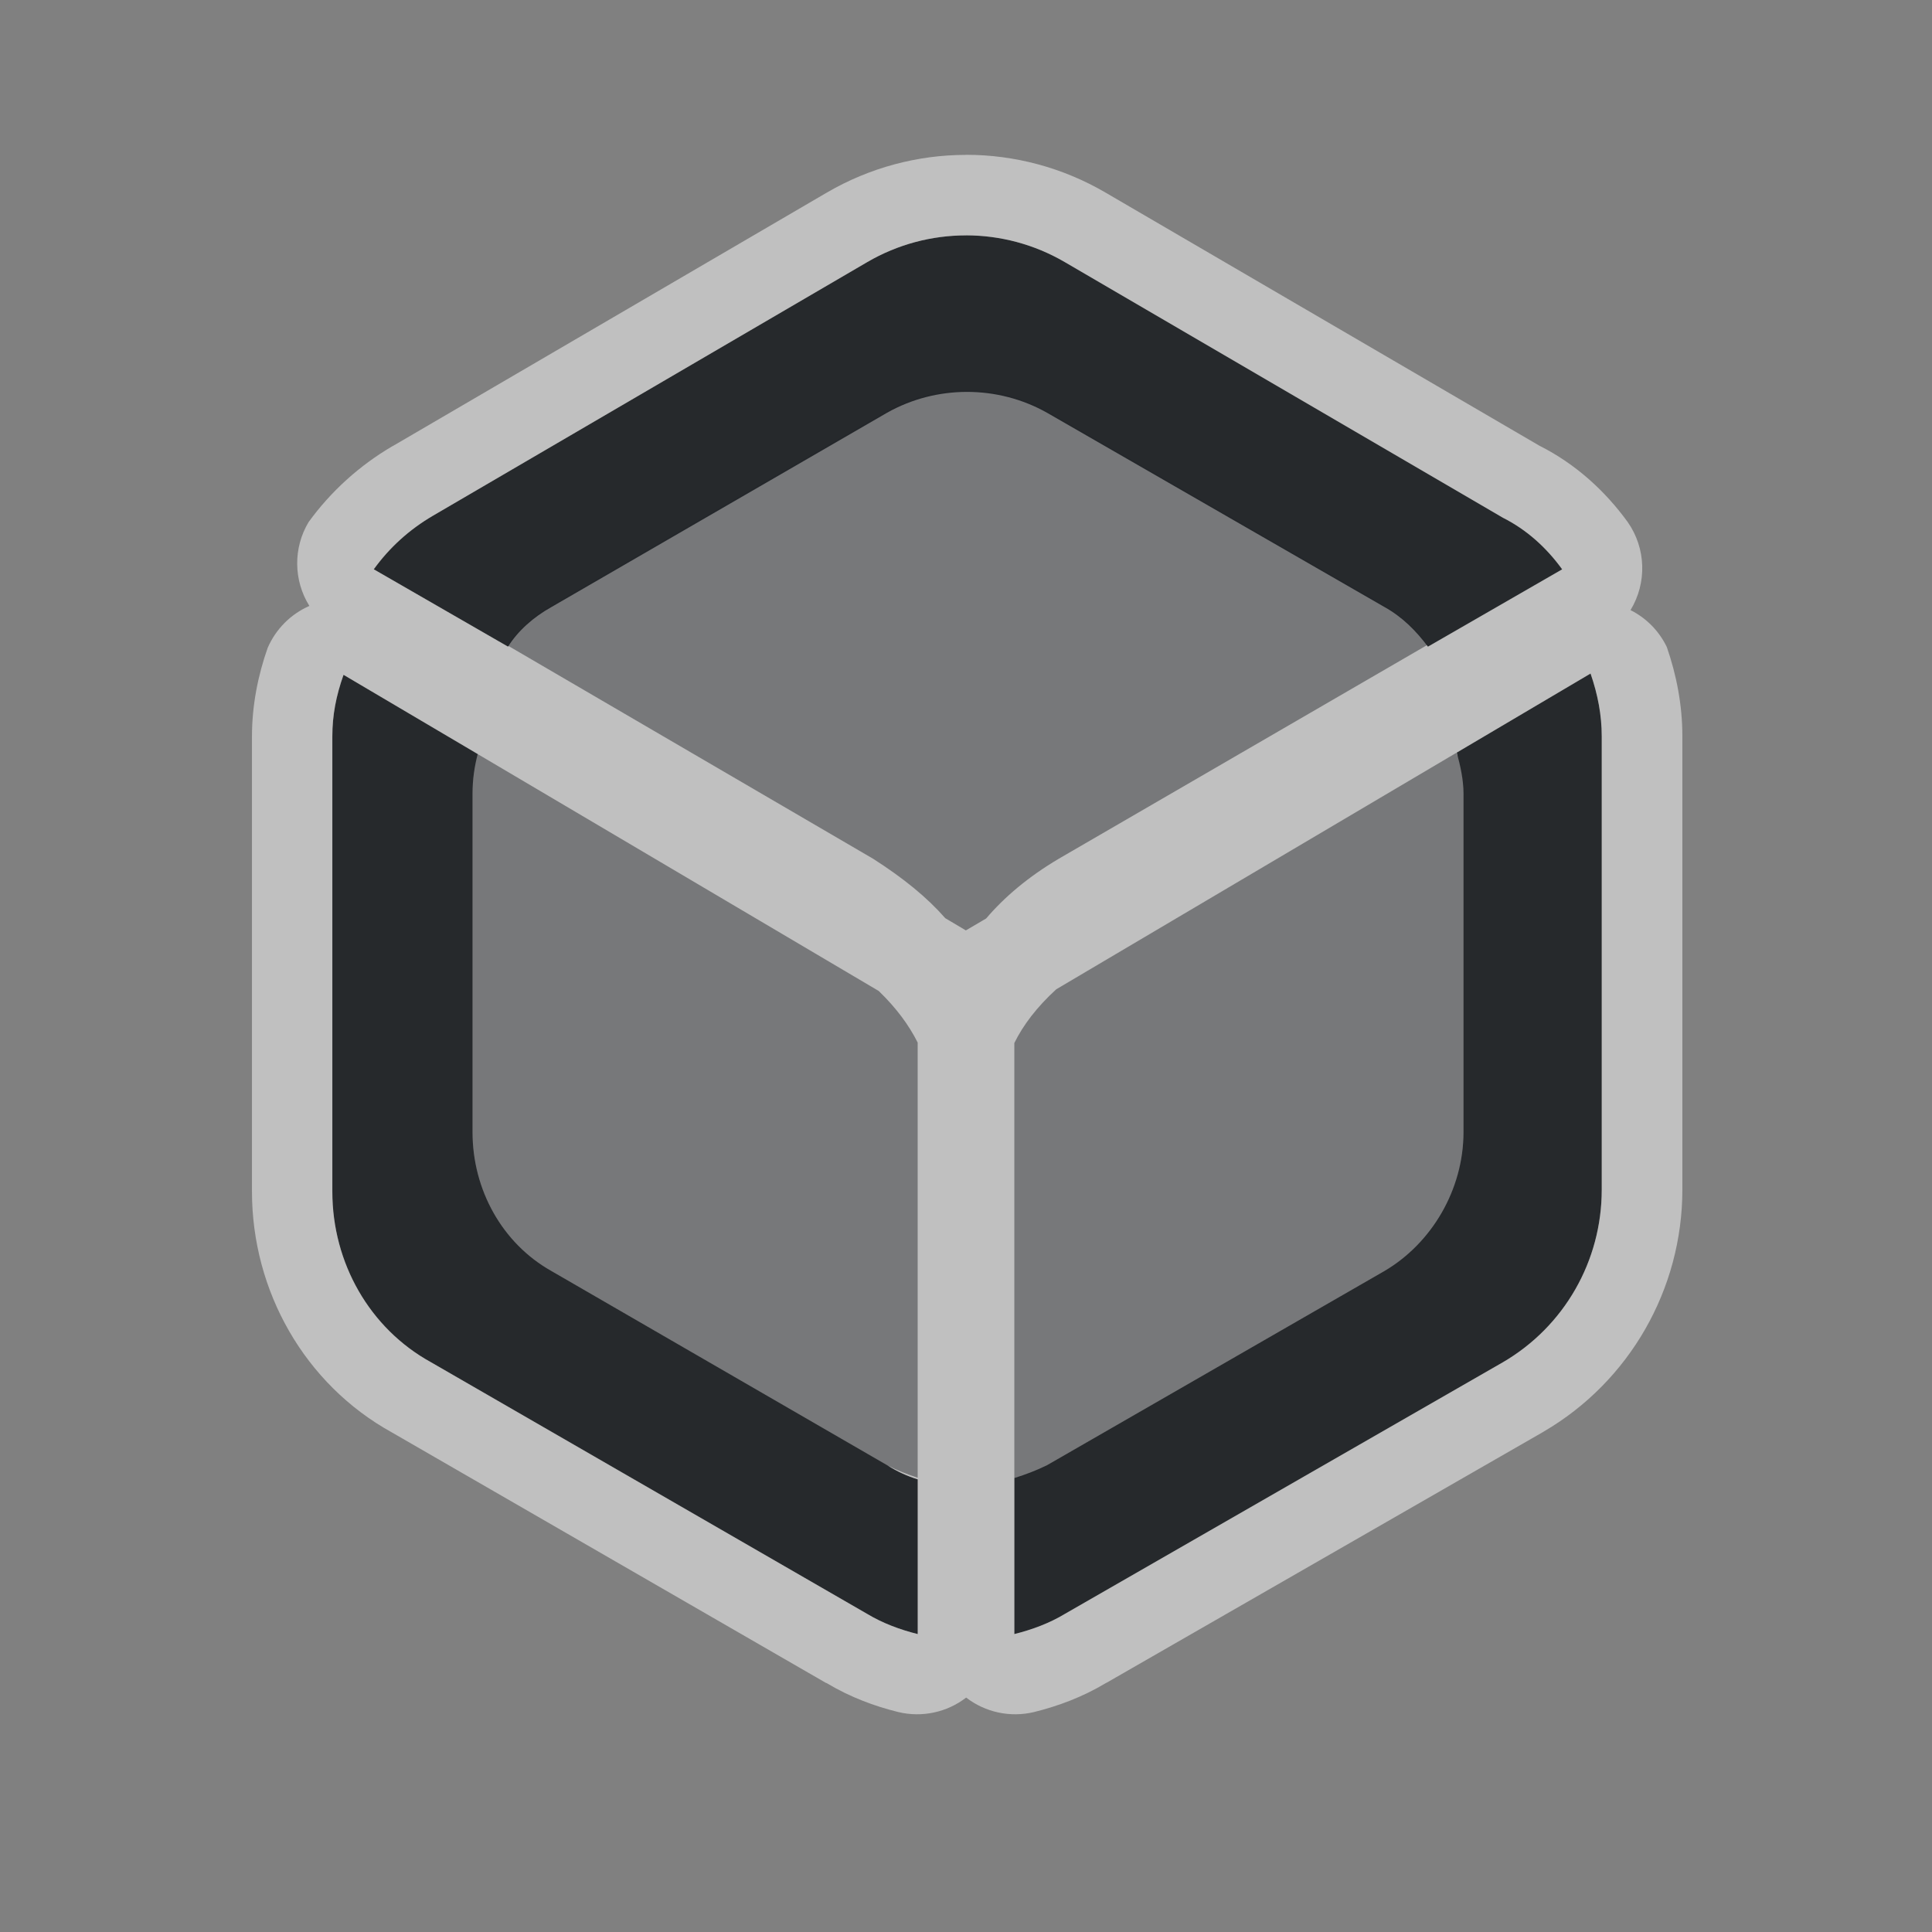 <?xml version="1.0" encoding="UTF-8"?>
<svg id="g" width="24" height="24" version="1.1" xmlns="http://www.w3.org/2000/svg" xmlns:cc="http://creativecommons.org/ns#" xmlns:dc="http://purl.org/dc/elements/1.1/" xmlns:rdf="http://www.w3.org/1999/02/22-rdf-syntax-ns#">
	<rect width="100%" height="100%" fill="#808080" stroke="none"/>
	<defs>
		<style id="current-color-scheme" type="text/css">.ColorScheme-Text {color:#090d11;}.ColorScheme-Background{color:#ffffff;}</style>
	</defs>
	<path id="h" class="ColorScheme-Background" d="m12.012 4.844c-0.343 0-0.688 0.085-0.994 0.258l-4.168 2.414c-0.221 0.123-0.393 0.295-0.564 0.492l4.561 2.66c0.377 0.241 0.67 0.481 0.896 0.738l0.256 0.152 0.252-0.148c0.227-0.267 0.521-0.516 0.902-0.742l4.586-2.66c-0.147-0.197-0.345-0.369-0.541-0.492l-4.193-2.414c-0.307-0.172-0.649-0.258-0.992-0.258zm6.08 4.508-4.971 2.938c-0.244 0.223-0.41 0.443-0.521 0.668v5.414c0.14-0.039 0.274-0.087 0.406-0.17l4.191-2.412c0.613-0.345 0.982-1.011 0.982-1.725v-4.178c0-0.185-0.024-0.37-0.088-0.535zm-12.16 0.014c-0.041 0.161-0.062 0.338-0.062 0.496v4.203c0 0.714 0.367 1.38 0.98 1.725l4.168 2.412c0.125 0.063 0.252 0.113 0.383 0.156v-5.406c-0.107-0.213-0.261-0.425-0.482-0.639l-2e-3 -2e-3z" style="fill-opacity:.3;fill:currentColor"/>
	<path class="ColorScheme-Text" d="m12.012 4.844c-0.343 0-0.688 0.085-0.994 0.258l-4.168 2.414c-0.221 0.123-0.393 0.295-0.564 0.492l4.561 2.66c0.377 0.241 0.67 0.481 0.896 0.738l0.256 0.152 0.252-0.148c0.227-0.267 0.521-0.516 0.902-0.742l4.586-2.66c-0.147-0.197-0.345-0.369-0.541-0.492l-4.193-2.414c-0.307-0.172-0.649-0.258-0.992-0.258zm6.08 4.508-4.971 2.938c-0.244 0.223-0.41 0.443-0.521 0.668v5.414c0.14-0.039 0.274-0.087 0.406-0.17l4.191-2.412c0.613-0.345 0.982-1.011 0.982-1.725v-4.178c0-0.185-0.024-0.37-0.088-0.535zm-12.16 0.014c-0.041 0.161-0.062 0.338-0.062 0.496v4.203c0 0.714 0.367 1.38 0.98 1.725l4.168 2.412c0.125 0.063 0.252 0.113 0.383 0.156v-5.406c-0.107-0.213-0.261-0.425-0.482-0.639l-2e-3 -2e-3z" style="fill-opacity:.3;fill:currentColor"/>
	<path id="f" class="ColorScheme-Text" d="m12 2.924c-0.423 0-0.846 0.11-1.227 0.332l-5.394 3.15c-0.294 0.172-0.54 0.395-0.736 0.666l1.668 0.961c0.123-0.197 0.318-0.369 0.539-0.492l4.17-2.414c0.613-0.345 1.373-0.345 1.986 0l4.193 2.414c0.221 0.123 0.392 0.295 0.539 0.492l1.668-0.961c-0.196-0.271-0.442-0.493-0.736-0.641l-5.443-3.176c-0.38-0.222-0.804-0.332-1.227-0.332zm7.758 5.443-1.662 0.982c0.044 0.159 0.084 0.334 0.084 0.512v4.203c0 0.714-0.394 1.38-0.982 1.725l-4.191 2.412c-0.132 0.066-0.267 0.116-0.406 0.16v1.938c0.223-0.055 0.44-0.137 0.627-0.25l5.443-3.127c0.76-0.443 1.227-1.256 1.227-2.143v-5.633c0-0.26-0.048-0.519-0.139-0.779zm-15.49 0.016c-0.092 0.261-0.139 0.501-0.139 0.764v5.656c0 0.886 0.464 1.701 1.225 2.119l5.42 3.127c0.188 0.113 0.404 0.195 0.627 0.25v-1.922c-0.127-0.039-0.254-0.096-0.381-0.176l-4.17-2.412c-0.613-0.345-0.98-1.011-0.98-1.725v-4.203c0-0.179 0.024-0.337 0.064-0.494z" style="fill-opacity:.75;fill:currentColor"/>
	<path class="ColorScheme-Background" d="m12 1.924c-0.597 0-1.196 0.157-1.73 0.469l-5.394 3.15h-0.002c-0.409 0.24-0.765 0.562-1.041 0.943-0.192 0.321-0.188 0.723 0.01 1.041-0.232 0.102-0.417 0.288-0.518 0.521-0.121 0.343-0.195 0.717-0.195 1.098v5.656c0 1.234 0.652 2.392 1.738 2.992l5.391 3.111c0.002 0.002 0.005 4.48e-4 0.008 2e-3 0.294 0.176 0.596 0.288 0.893 0.361 0.293 0.07 0.603 0.004 0.842-0.18 0.239 0.184 0.548 0.25 0.842 0.18 0.298-0.074 0.602-0.185 0.898-0.363h2e-3l5.426-3.117c2e-3 -0.001 0.004-0.003 0.006-0.004 1.066-0.622 1.723-1.769 1.723-3.006v-5.633c0-0.384-0.072-0.757-0.193-1.107-0.096-0.199-0.254-0.36-0.451-0.459 0.206-0.339 0.193-0.768-0.035-1.094-0.277-0.382-0.644-0.721-1.098-0.949l-5.389-3.144c-0.534-0.312-1.133-0.469-1.73-0.469zm0 1c0.423 0 0.846 0.11 1.227 0.332l5.443 3.176c0.294 0.148 0.54 0.37 0.736 0.641l-1.668 0.961c-0.004-0.006-0.009-0.012-0.014-0.018l-4.572 2.652c-0.381 0.226-0.675 0.476-0.902 0.742l-0.252 0.148-0.256-0.152c-0.226-0.258-0.519-0.497-0.896-0.738l-4.529-2.643c-0.002 0.003-0.004 0.005-0.006 0.008l-1.668-0.961c0.196-0.271 0.442-0.494 0.736-0.666l5.394-3.15c0.38-0.222 0.804-0.332 1.227-0.332zm7.758 5.443c0.09 0.26 0.139 0.519 0.139 0.779v5.633c0 0.886-0.466 1.699-1.227 2.143l-5.443 3.127c-0.187 0.113-0.404 0.195-0.627 0.25v-7.342c0.111-0.225 0.278-0.445 0.521-0.668l4.971-2.938c0.006 0.016 0.01 0.033 0.016 0.049-0.004-0.016-0.007-0.035-0.012-0.051zm-15.49 0.016 1.664 0.982 0.002 0.002 4.982 2.943 2e-3 2e-3c0.221 0.214 0.375 0.426 0.482 0.639v5.406c-0.127-0.041-0.25-0.09-0.371-0.15 0.124 0.077 0.247 0.132 0.371 0.17v1.922c-0.223-0.055-0.439-0.137-0.627-0.25l-5.42-3.127c-0.76-0.419-1.225-1.233-1.225-2.119v-5.656c0-0.263 0.046-0.502 0.139-0.764z" style="fill-opacity:.5;fill:currentColor"/>
</svg>
